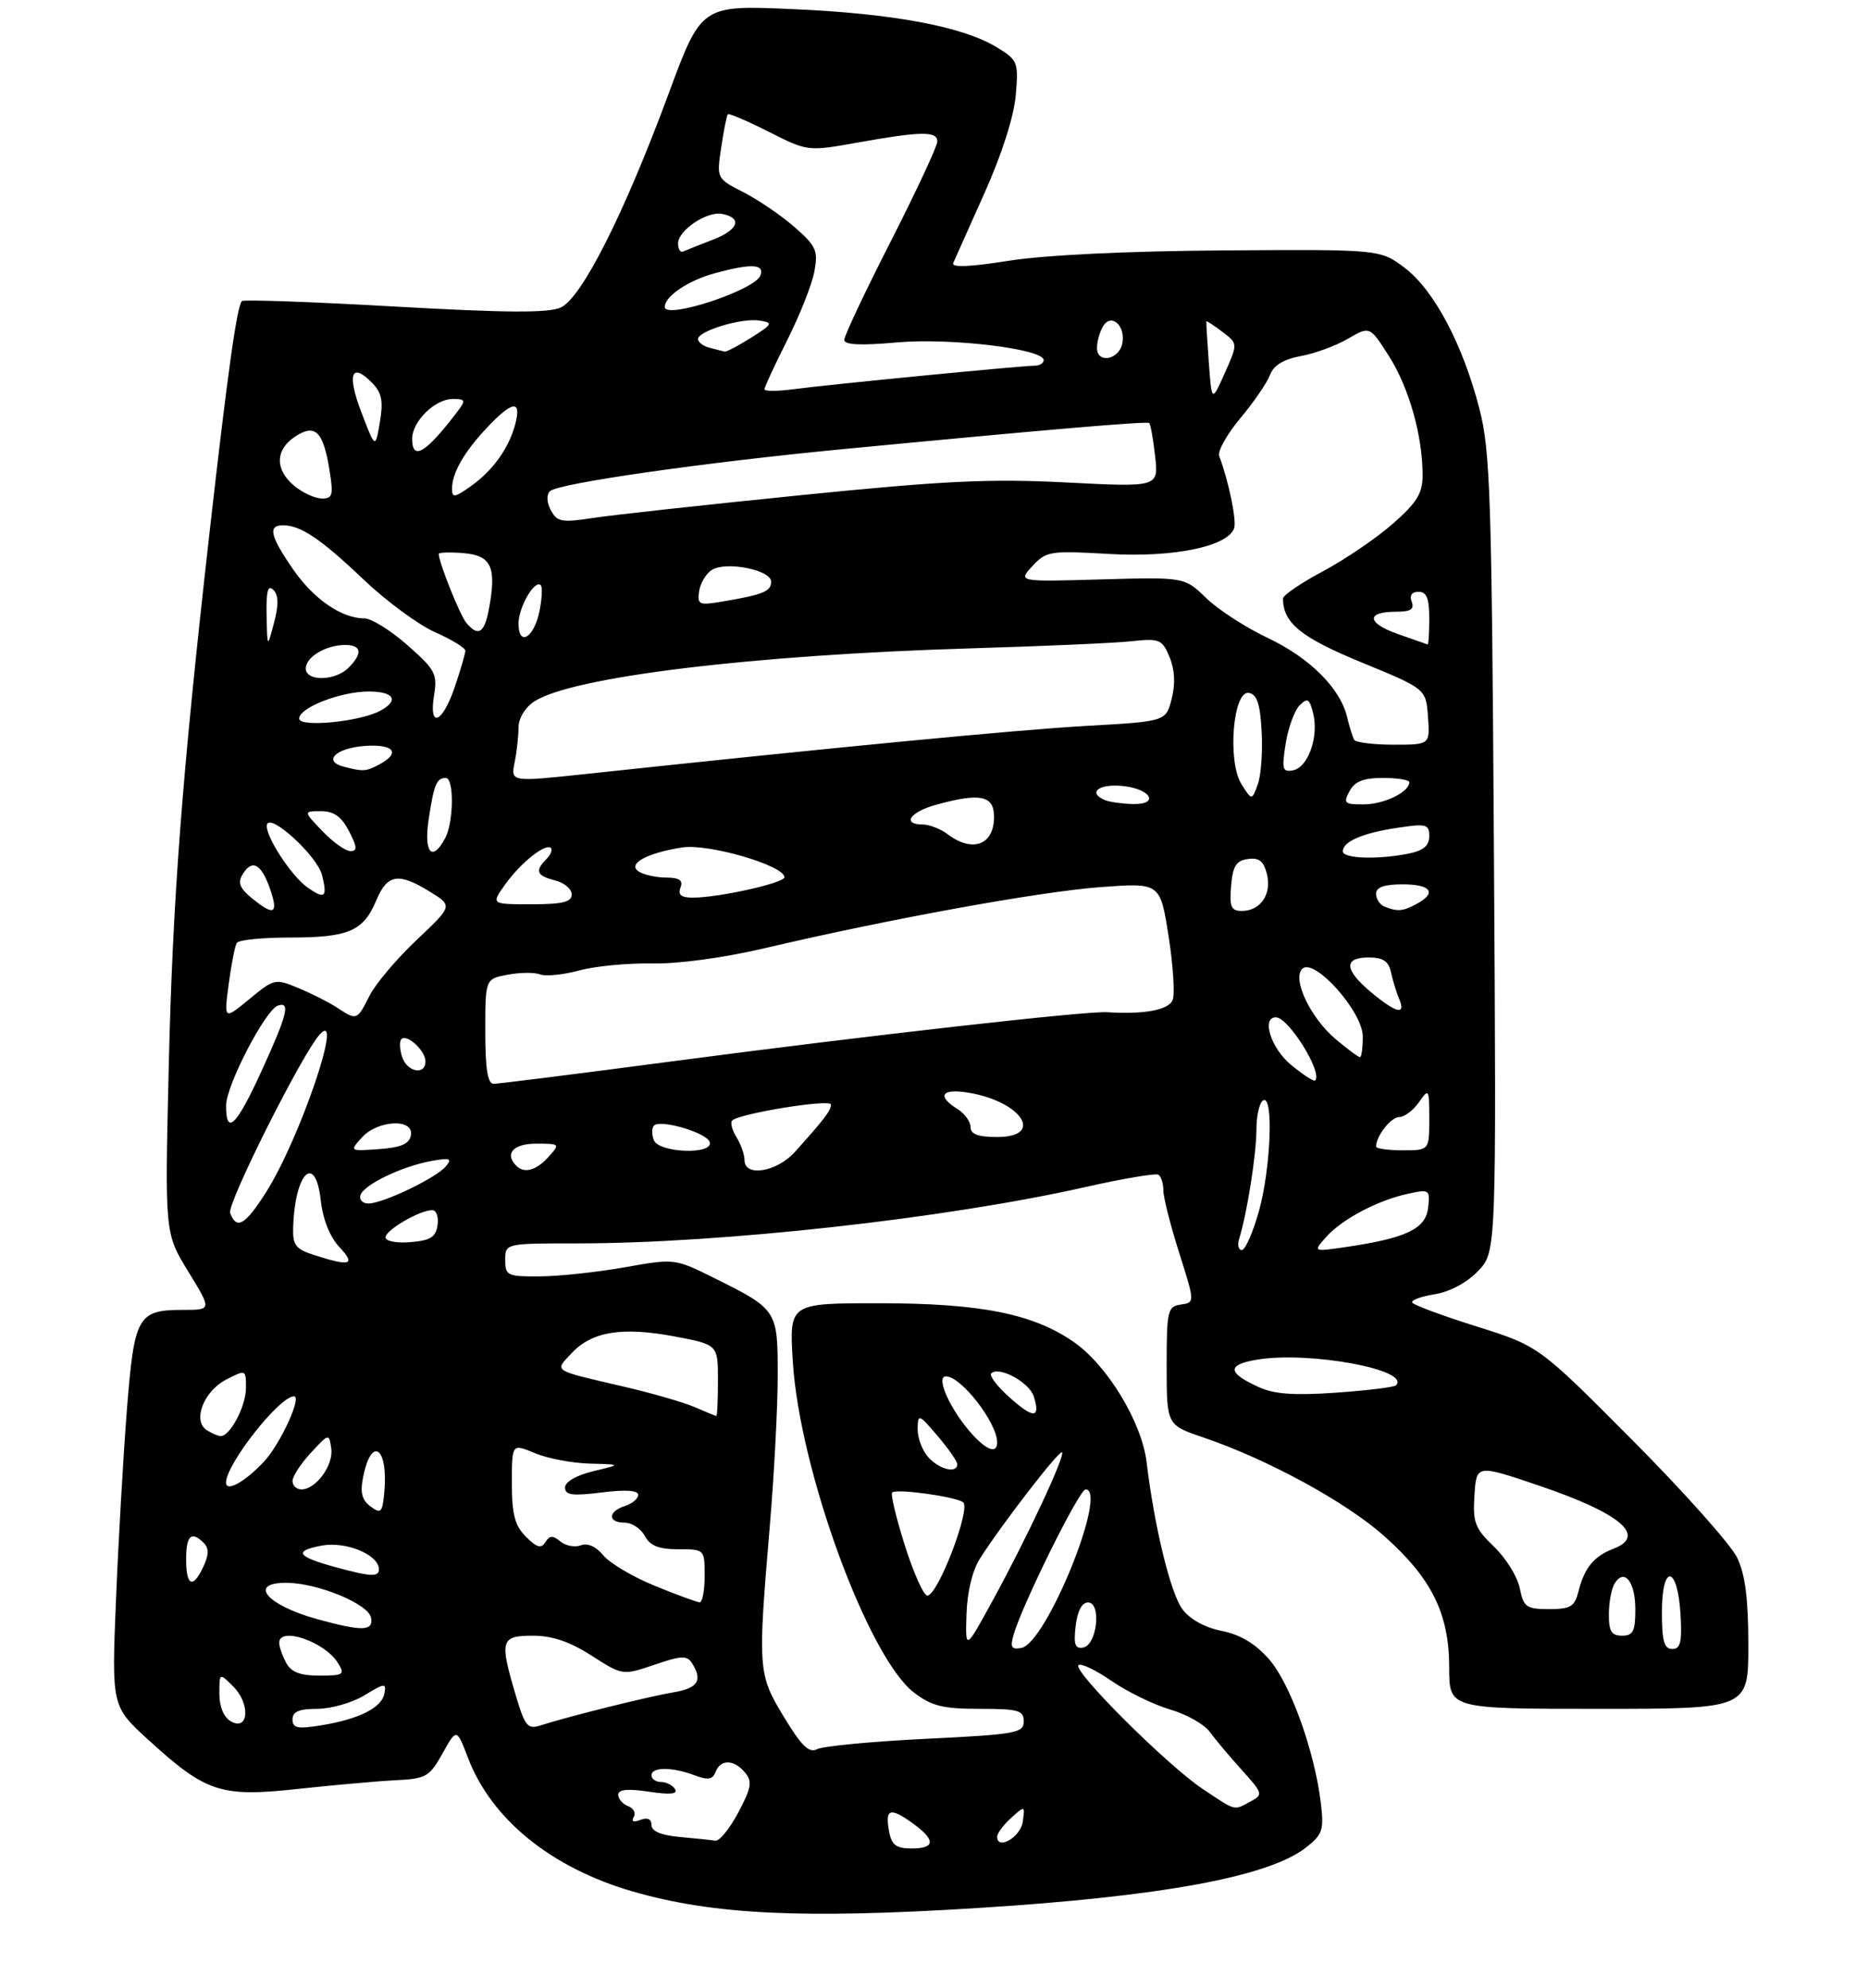 <?xml version="1.0" encoding="UTF-8" standalone="no"?>
<!DOCTYPE svg PUBLIC "-//W3C//DTD SVG 1.1//EN" "http://www.w3.org/Graphics/SVG/1.1/DTD/svg11.dtd" >
<svg xmlns="http://www.w3.org/2000/svg" xmlns:xlink="http://www.w3.org/1999/xlink" version="1.1" viewBox="0 0 281 299">
 <g >
 <path fill="currentColor"
d=" M 147.00 286.96 C 174.69 285.23 190.88 282.25 196.48 277.84 C 198.97 275.88 199.18 275.22 198.68 271.08 C 197.73 263.29 194.07 253.14 190.89 249.53 C 188.84 247.19 186.57 245.84 183.79 245.28 C 181.24 244.78 179.00 243.54 177.85 241.99 C 176.08 239.60 173.65 229.63 172.48 219.89 C 171.75 213.86 166.55 205.30 161.50 201.81 C 155.35 197.56 147.46 196.00 132.15 196.00 C 118.72 196.00 118.72 196.00 119.26 204.75 C 120.26 221.07 130.60 249.30 137.50 254.56 C 140.14 256.58 141.83 257.00 147.34 257.00 C 153.21 257.00 154.00 257.22 154.00 258.90 C 154.00 260.64 152.81 260.85 139.25 261.51 C 131.14 261.91 123.79 262.61 122.93 263.06 C 121.71 263.70 120.58 262.61 117.93 258.23 C 114.02 251.78 113.97 251.16 115.80 229.50 C 116.45 221.80 116.99 211.63 116.99 206.90 C 117.00 197.04 116.93 196.93 107.50 192.24 C 101.50 189.26 101.50 189.26 94.00 190.59 C 89.88 191.32 84.14 191.94 81.25 191.96 C 76.31 192.00 76.00 191.85 76.00 189.50 C 76.00 187.00 76.00 187.00 86.85 187.00 C 108.50 187.00 142.35 183.25 163.26 178.53 C 168.89 177.26 173.84 176.42 174.25 176.67 C 174.66 176.91 175.00 177.97 175.00 179.02 C 175.00 180.07 176.07 184.29 177.38 188.41 C 179.75 195.89 179.75 195.89 177.63 196.20 C 175.64 196.48 175.50 197.08 175.50 205.40 C 175.50 214.31 175.50 214.31 181.00 216.18 C 190.69 219.47 202.47 225.89 208.23 231.02 C 215.39 237.40 218.00 242.69 218.00 250.82 C 218.00 257.00 218.00 257.00 240.50 257.00 C 263.00 257.00 263.00 257.00 263.00 247.40 C 263.00 240.51 262.53 236.81 261.33 234.29 C 260.42 232.36 253.33 224.40 245.58 216.61 C 231.50 202.45 231.50 202.45 222.18 199.51 C 217.05 197.90 212.67 196.28 212.45 195.91 C 212.22 195.55 213.73 194.98 215.81 194.65 C 218.10 194.28 220.67 192.91 222.34 191.16 C 225.10 188.28 225.10 188.28 224.73 128.39 C 224.40 74.63 224.18 67.78 222.55 61.50 C 220.05 51.80 215.74 43.67 211.34 40.31 C 207.64 37.50 207.64 37.50 184.07 37.66 C 169.55 37.76 157.13 38.36 151.72 39.22 C 145.88 40.15 143.09 40.26 143.39 39.56 C 143.65 38.98 145.77 34.23 148.11 29.00 C 150.72 23.17 152.53 17.49 152.80 14.31 C 153.22 9.31 153.11 9.04 149.91 7.09 C 144.79 3.98 134.29 2.02 119.21 1.37 C 105.50 0.77 105.50 0.77 100.56 14.14 C 93.90 32.14 87.51 44.81 84.35 46.25 C 82.50 47.09 76.16 47.05 59.36 46.10 C 46.97 45.40 36.64 45.03 36.39 45.28 C 35.64 46.02 34.23 56.13 31.53 80.00 C 27.36 116.91 25.97 135.17 25.37 161.00 C 24.80 185.50 24.80 185.50 28.33 191.25 C 31.85 197.00 31.85 197.00 27.62 197.00 C 20.70 197.00 20.21 197.87 19.09 212.00 C 18.55 218.88 17.81 231.72 17.45 240.55 C 16.79 256.61 16.79 256.61 22.30 261.65 C 30.99 269.58 33.19 270.31 44.77 269.05 C 50.12 268.47 56.74 267.88 59.47 267.74 C 64.09 267.52 64.60 267.23 66.57 263.70 C 68.69 259.91 68.69 259.91 70.40 264.37 C 73.93 273.63 82.95 280.93 95.19 284.47 C 107.31 287.96 120.67 288.60 147.00 286.96 Z  M 133.76 275.52 C 133.10 272.06 133.84 271.75 137.14 274.10 C 140.78 276.69 140.77 278.00 137.12 278.00 C 134.84 278.00 134.13 277.48 133.76 275.52 Z  M 102.25 276.27 C 99.44 276.01 98.00 275.41 98.00 274.47 C 98.00 273.57 97.40 273.29 96.34 273.70 C 95.29 274.10 94.92 273.94 95.33 273.27 C 95.69 272.69 95.32 271.95 94.49 271.64 C 93.67 271.32 93.00 270.55 93.00 269.92 C 93.00 269.12 94.41 268.98 97.61 269.46 C 100.80 269.94 102.01 269.82 101.55 269.08 C 101.18 268.48 100.23 268.00 99.44 268.00 C 98.65 268.00 98.00 267.55 98.00 267.00 C 98.00 265.72 101.12 265.72 104.47 266.99 C 106.50 267.76 107.20 267.65 107.64 266.49 C 108.39 264.54 110.42 264.59 112.08 266.59 C 113.19 267.94 113.03 268.87 111.06 272.59 C 109.77 275.02 108.22 276.92 107.61 276.83 C 107.00 276.73 104.59 276.48 102.25 276.27 Z  M 150.00 276.23 C 150.00 275.72 150.95 274.45 152.10 273.41 C 154.19 271.52 154.20 271.53 153.85 273.99 C 153.53 276.29 150.00 278.33 150.00 276.23 Z  M 180.92 269.05 C 175.59 265.50 161.35 251.31 162.23 250.43 C 162.58 250.09 164.81 251.15 167.20 252.80 C 169.59 254.44 173.56 256.38 176.02 257.10 C 178.49 257.82 181.17 259.33 181.98 260.46 C 182.79 261.58 184.96 264.16 186.79 266.18 C 189.98 269.72 190.04 269.91 188.12 270.93 C 185.54 272.32 186.00 272.44 180.92 269.05 Z  M 34.75 258.89 C 33.66 258.27 33.00 256.71 33.00 254.73 C 33.00 251.56 33.00 251.56 35.09 253.64 C 37.68 256.24 37.42 260.40 34.75 258.89 Z  M 44.00 258.59 C 44.00 257.42 44.99 257.00 47.75 257.00 C 49.81 256.99 53.00 256.08 54.83 254.96 C 57.89 253.10 58.13 253.08 57.82 254.71 C 57.41 256.85 53.99 258.56 48.25 259.49 C 44.75 260.06 44.00 259.90 44.00 258.59 Z  M 77.57 254.92 C 75.12 246.67 75.32 246.00 80.16 246.00 C 83.08 246.00 85.72 246.90 88.99 249.00 C 93.66 251.99 93.66 251.99 98.44 250.37 C 102.47 248.99 103.36 248.95 104.09 250.12 C 105.75 252.73 104.99 253.91 101.25 254.53 C 97.49 255.16 85.40 258.17 81.32 259.49 C 79.37 260.12 78.97 259.64 77.57 254.92 Z  M 43.04 250.07 C 42.47 249.00 42.00 247.65 42.00 247.07 C 42.00 244.56 48.83 246.89 50.81 250.07 C 51.93 251.85 51.72 252.00 48.04 252.00 C 45.14 252.00 43.79 251.48 43.04 250.07 Z  M 145.39 242.77 C 145.49 239.44 146.27 236.21 147.40 234.42 C 150.70 229.23 159.36 218.02 159.76 218.42 C 160.27 218.93 154.38 231.51 149.25 240.85 C 145.22 248.21 145.22 248.21 145.39 242.77 Z  M 152.48 245.84 C 153.78 241.30 162.36 224.00 163.30 224.00 C 166.77 224.00 157.40 247.15 153.65 247.84 C 152.15 248.12 151.93 247.75 152.48 245.84 Z  M 161.81 244.54 C 162.07 242.30 162.75 241.00 163.67 241.00 C 165.72 241.00 165.04 247.38 162.95 247.78 C 161.72 248.01 161.48 247.33 161.81 244.54 Z  M 250.00 242.42 C 250.00 235.07 252.37 235.42 252.80 242.83 C 253.04 246.97 252.79 248.00 251.55 248.00 C 250.33 248.00 250.00 246.80 250.00 242.42 Z  M 242.02 242.75 C 242.02 240.96 242.42 238.88 242.90 238.12 C 244.37 235.81 246.00 237.89 246.00 242.06 C 246.00 245.33 245.66 246.00 244.00 246.00 C 242.41 246.00 242.00 245.34 242.02 242.75 Z  M 47.72 243.51 C 40.03 241.39 37.21 237.95 43.25 238.05 C 47.94 238.13 55.42 241.24 55.81 243.28 C 56.21 245.33 54.52 245.38 47.72 243.51 Z  M 228.62 238.87 C 228.28 237.14 226.53 234.33 224.75 232.62 C 221.87 229.85 221.53 228.98 221.80 224.87 C 222.10 220.24 222.10 220.24 231.51 223.43 C 243.78 227.59 247.79 230.99 242.71 232.92 C 239.80 234.03 238.34 235.79 237.47 239.26 C 236.87 241.64 236.29 242.00 233.02 242.00 C 229.60 242.00 229.19 241.71 228.62 238.87 Z  M 98.50 238.50 C 95.20 237.15 91.71 235.09 90.75 233.91 C 89.67 232.59 88.39 232.02 87.38 232.41 C 86.48 232.75 85.09 232.49 84.30 231.83 C 83.16 230.89 82.67 230.91 82.04 231.93 C 81.42 232.94 80.76 232.76 79.12 231.12 C 77.44 229.44 77.00 227.78 77.00 223.05 C 77.00 217.10 77.00 217.10 80.47 218.55 C 82.38 219.35 86.09 220.05 88.72 220.12 C 93.50 220.24 93.50 220.24 89.25 221.26 C 86.71 221.87 85.00 222.86 85.00 223.71 C 85.00 224.86 86.08 225.01 90.50 224.46 C 94.10 224.01 96.00 224.13 96.00 224.82 C 96.00 225.39 95.10 226.15 94.00 226.50 C 91.43 227.32 91.41 229.00 93.96 229.00 C 95.05 229.00 96.41 229.90 97.00 231.00 C 97.79 232.48 99.09 233.00 102.04 233.00 C 105.99 233.00 106.00 233.01 106.00 237.00 C 106.00 239.20 105.66 240.99 105.25 240.98 C 104.84 240.96 101.80 239.85 98.50 238.50 Z  M 136.12 232.45 C 134.81 228.31 133.95 224.72 134.21 224.46 C 134.81 223.86 143.44 225.03 144.86 225.91 C 146.15 226.71 141.09 239.97 139.50 239.97 C 138.95 239.97 137.43 236.58 136.12 232.45 Z  M 28.00 234.50 C 28.00 230.91 28.79 230.19 30.67 232.07 C 31.43 232.83 31.42 233.84 30.62 235.56 C 29.03 239.00 28.00 238.58 28.00 234.50 Z  M 50.32 235.65 C 44.63 234.08 44.13 233.25 48.40 232.45 C 52.05 231.77 57.00 233.83 57.00 236.02 C 57.00 237.21 55.74 237.14 50.32 235.65 Z  M 55.75 226.57 C 54.44 225.60 54.15 224.48 54.63 222.12 C 55.87 215.89 58.41 217.65 57.82 224.32 C 57.53 227.50 57.32 227.73 55.75 226.57 Z  M 34.00 222.97 C 34.00 220.21 42.04 210.00 44.22 210.00 C 45.47 210.00 42.17 217.19 39.70 219.83 C 36.85 222.88 34.00 224.45 34.00 222.97 Z  M 44.00 222.74 C 44.00 222.05 45.24 220.14 46.75 218.51 C 49.48 215.55 49.50 215.55 49.83 217.85 C 50.19 220.35 47.53 224.00 45.35 224.00 C 44.61 224.00 44.00 223.43 44.00 222.74 Z  M 139.65 219.17 C 138.74 218.17 138.02 216.25 138.04 214.92 C 138.08 212.59 138.19 212.62 141.04 215.96 C 142.67 217.87 144.00 219.78 144.00 220.21 C 144.00 221.66 141.33 221.02 139.65 219.17 Z  M 146.29 215.75 C 143.01 212.16 140.66 207.00 142.30 207.00 C 144.59 207.00 150.00 213.97 150.00 216.93 C 150.00 218.65 148.50 218.17 146.29 215.75 Z  M 31.11 215.09 C 28.92 213.70 30.62 209.25 34.01 207.49 C 36.99 205.96 37.00 205.96 37.00 208.75 C 37.00 211.47 34.61 216.02 33.19 215.98 C 32.81 215.98 31.88 215.57 31.11 215.09 Z  M 104.50 211.62 C 102.85 210.91 98.12 209.54 94.00 208.58 C 82.91 206.00 83.37 206.30 86.01 203.49 C 89.06 200.24 93.60 199.51 101.51 201.00 C 108.00 202.23 108.00 202.23 108.00 207.61 C 108.00 210.58 107.89 212.98 107.75 212.96 C 107.61 212.94 106.15 212.34 104.50 211.62 Z  M 151.85 210.15 C 150.01 208.51 148.78 206.89 149.11 206.55 C 150.26 205.41 154.83 207.88 155.51 210.02 C 156.56 213.35 155.47 213.40 151.85 210.15 Z  M 189.37 208.62 C 184.62 206.46 184.52 205.26 189.05 204.49 C 196.89 203.17 212.33 206.01 209.99 208.35 C 209.71 208.63 205.66 209.12 200.99 209.45 C 194.72 209.89 191.68 209.68 189.37 208.62 Z  M 47.25 188.75 C 44.47 187.86 44.01 187.26 44.10 184.61 C 44.36 176.34 47.44 173.32 48.25 180.52 C 48.57 183.40 49.63 186.04 51.06 187.56 C 53.57 190.24 52.72 190.51 47.25 188.75 Z  M 186.42 186.25 C 187.58 182.56 189.00 173.56 189.00 169.92 C 189.00 167.83 189.45 165.84 190.00 165.50 C 191.61 164.51 191.18 175.71 189.37 182.18 C 188.47 185.38 187.32 188.00 186.80 188.00 C 186.29 188.00 186.11 187.21 186.42 186.25 Z  M 199.50 186.03 C 201.90 183.34 207.26 180.51 211.83 179.53 C 215.03 178.83 215.14 178.91 214.83 181.65 C 214.46 184.82 211.54 186.21 202.45 187.55 C 197.50 188.27 197.50 188.27 199.50 186.03 Z  M 58.00 186.09 C 58.00 184.99 63.13 182.00 65.02 182.00 C 65.64 182.00 66.00 183.01 65.82 184.25 C 65.56 186.06 64.76 186.56 61.75 186.81 C 59.63 186.99 58.00 186.67 58.00 186.09 Z  M 34.62 182.44 C 34.10 181.09 45.52 158.34 48.12 155.55 C 51.81 151.57 45.09 171.31 40.03 179.29 C 36.88 184.26 35.60 185.00 34.62 182.44 Z  M 54.22 179.75 C 54.71 178.18 60.43 175.42 64.87 174.61 C 67.70 174.10 68.06 174.23 67.07 175.41 C 65.63 177.15 57.61 181.00 55.43 181.00 C 54.55 181.00 54.01 180.44 54.22 179.75 Z  M 77.67 175.33 C 75.85 173.52 77.21 172.00 80.65 172.00 C 84.25 172.00 84.28 172.03 82.50 174.00 C 80.66 176.04 78.86 176.53 77.67 175.33 Z  M 112.00 174.49 C 112.00 173.65 111.45 172.10 110.79 171.03 C 110.12 169.96 109.83 168.84 110.14 168.52 C 111.20 167.46 125.00 165.23 125.00 166.12 C 125.00 167.02 123.99 168.34 119.57 173.25 C 116.85 176.27 112.00 177.06 112.00 174.49 Z  M 54.44 171.07 C 56.84 168.42 62.30 168.18 61.81 170.75 C 61.57 172.04 60.32 172.58 57.02 172.82 C 52.58 173.14 52.57 173.13 54.44 171.07 Z  M 98.35 171.46 C 98.02 170.61 98.04 169.63 98.38 169.28 C 99.36 168.30 106.30 170.35 106.76 171.75 C 107.40 173.70 99.10 173.41 98.35 171.46 Z  M 207.00 172.43 C 207.00 170.86 209.24 168.00 210.48 168.00 C 211.25 168.00 212.59 167.00 213.44 165.78 C 214.95 163.63 215.00 163.72 215.00 168.28 C 215.00 173.00 215.00 173.00 211.00 173.00 C 208.80 173.00 207.00 172.75 207.00 172.43 Z  M 146.00 169.51 C 146.00 168.69 145.10 167.45 144.00 166.77 C 140.89 164.82 141.64 163.68 145.61 164.32 C 153.67 165.63 157.21 171.00 150.00 171.00 C 147.12 171.00 146.00 170.58 146.00 169.51 Z  M 34.01 166.25 C 34.03 163.22 39.93 151.86 41.82 151.23 C 43.72 150.59 43.22 152.59 39.36 161.04 C 35.56 169.36 33.99 170.88 34.01 166.25 Z  M 73.00 155.11 C 73.00 147.22 73.00 147.22 76.37 146.59 C 78.22 146.24 80.42 146.22 81.26 146.55 C 82.10 146.87 84.75 146.60 87.15 145.95 C 89.54 145.30 94.47 144.83 98.10 144.90 C 102.03 144.98 108.91 144.04 115.10 142.59 C 133.64 138.23 156.29 134.11 165.51 133.42 C 174.52 132.75 174.52 132.75 175.78 140.75 C 176.47 145.14 176.75 149.48 176.41 150.37 C 175.83 151.90 172.13 152.59 166.50 152.23 C 163.41 152.03 130.29 155.77 101.50 159.57 C 87.20 161.46 74.94 163.00 74.25 163.00 C 73.36 163.00 73.00 160.76 73.00 155.11 Z  M 194.23 160.17 C 191.20 157.68 189.70 153.00 191.93 153.00 C 193.83 153.00 199.01 161.32 197.83 162.50 C 197.64 162.69 196.02 161.64 194.23 160.17 Z  M 60.48 158.92 C 60.11 157.78 60.07 156.59 60.38 156.28 C 61.22 155.45 64.00 158.02 64.00 159.62 C 64.00 161.79 61.21 161.23 60.48 158.92 Z  M 200.94 156.30 C 197.14 153.10 194.35 147.25 195.89 145.71 C 197.66 143.94 205.00 152.14 205.00 155.88 C 205.00 157.60 204.81 159.00 204.58 159.00 C 204.34 159.00 202.71 157.78 200.94 156.30 Z  M 34.40 148.01 C 34.80 145.04 35.34 142.25 35.62 141.81 C 35.89 141.36 39.50 141.00 43.62 141.00 C 52.44 141.00 54.67 140.04 56.60 135.42 C 58.26 131.45 59.94 131.18 64.69 134.12 C 68.11 136.23 68.11 136.23 62.67 141.37 C 59.68 144.19 56.49 147.96 55.59 149.75 C 53.71 153.48 53.68 153.49 50.71 151.55 C 49.50 150.75 46.89 149.43 44.91 148.61 C 41.40 147.14 41.24 147.18 37.51 150.26 C 33.69 153.40 33.69 153.40 34.40 148.01 Z  M 206.24 149.22 C 202.21 145.85 202.08 144.00 205.88 144.00 C 208.06 144.00 208.89 144.55 209.25 146.25 C 209.52 147.49 210.07 149.29 210.48 150.25 C 211.53 152.74 210.01 152.37 206.24 149.22 Z  M 37.86 135.06 C 36.05 133.58 35.73 132.74 36.50 131.49 C 37.92 129.15 39.32 129.90 40.63 133.71 C 41.93 137.48 41.22 137.82 37.86 135.06 Z  M 185.19 133.25 C 185.44 130.26 185.95 129.44 187.71 129.19 C 189.39 128.95 190.09 129.50 190.58 131.45 C 191.33 134.47 189.62 137.00 186.82 137.00 C 185.19 137.00 184.93 136.40 185.19 133.25 Z  M 208.25 136.34 C 207.56 136.06 207.00 135.20 207.00 134.42 C 207.00 133.43 208.22 133.00 211.00 133.00 C 215.30 133.00 216.19 134.29 213.07 135.96 C 211.00 137.07 210.22 137.13 208.25 136.34 Z  M 75.99 133.02 C 78.30 129.77 82.09 126.75 82.87 127.54 C 83.14 127.81 82.83 128.57 82.18 129.22 C 80.42 130.98 80.73 131.71 83.50 132.41 C 84.88 132.76 86.00 133.70 86.00 134.52 C 86.00 135.66 84.62 136.00 79.93 136.00 C 73.86 136.00 73.86 136.00 75.99 133.02 Z  M 46.27 133.48 C 43.75 131.71 39.70 125.41 40.17 123.98 C 40.73 122.31 47.72 128.75 48.44 131.60 C 49.28 134.96 48.88 135.31 46.27 133.48 Z  M 102.36 133.50 C 102.79 132.40 102.22 132.00 100.22 131.98 C 98.72 131.98 96.88 131.57 96.11 131.09 C 94.30 129.94 97.21 128.31 102.62 127.45 C 106.53 126.83 118.00 130.17 118.00 131.93 C 118.00 132.80 108.12 135.00 104.23 135.00 C 102.47 135.00 101.95 134.58 102.36 133.50 Z  M 202.00 128.04 C 202.00 126.56 205.00 125.27 210.25 124.49 C 214.56 123.84 215.00 123.96 215.00 125.76 C 215.00 127.19 214.12 127.93 211.88 128.38 C 207.21 129.31 202.00 129.13 202.00 128.04 Z  M 48.50 125.00 C 45.63 122.00 45.63 122.00 48.29 122.00 C 50.23 122.00 51.37 122.81 52.50 125.00 C 53.74 127.40 53.78 128.00 52.71 128.00 C 51.98 128.00 50.08 126.65 48.50 125.00 Z  M 64.48 123.25 C 65.27 117.98 65.68 117.00 67.06 117.00 C 68.33 117.00 68.26 123.65 66.96 126.07 C 65.01 129.72 63.73 128.27 64.48 123.25 Z  M 142.56 125.47 C 141.49 124.66 139.80 124.00 138.81 124.00 C 135.64 124.00 136.87 122.13 140.75 121.05 C 147.38 119.21 149.50 119.62 149.53 122.75 C 149.59 127.05 146.33 128.32 142.56 125.47 Z  M 166.25 120.34 C 163.61 119.27 165.17 117.89 168.67 118.19 C 173.08 118.56 174.59 121.04 170.33 120.92 C 168.78 120.88 166.94 120.62 166.25 120.34 Z  M 203.00 119.00 C 203.79 117.52 205.09 117.00 208.04 117.00 C 210.22 117.00 212.00 117.29 212.00 117.64 C 212.00 119.11 208.27 120.94 205.21 120.97 C 202.24 121.00 202.03 120.81 203.00 119.00 Z  M 186.76 117.95 C 184.60 114.53 185.48 103.75 187.88 104.21 C 189.10 104.44 189.57 105.90 189.79 110.05 C 189.96 113.10 189.69 116.67 189.20 117.99 C 188.31 120.40 188.31 120.40 186.76 117.95 Z  M 77.41 114.68 C 77.74 113.07 78.00 110.69 78.00 109.40 C 78.00 108.03 78.99 106.40 80.36 105.50 C 86.01 101.80 113.14 98.50 146.00 97.51 C 156.72 97.19 167.58 96.72 170.12 96.45 C 174.46 95.99 174.82 96.14 175.94 98.84 C 176.73 100.76 176.83 102.86 176.25 105.11 C 175.38 108.50 175.38 108.50 163.44 109.17 C 152.99 109.76 125.51 112.40 88.16 116.40 C 76.83 117.61 76.83 117.61 77.41 114.68 Z  M 51.69 115.30 C 48.52 114.48 50.51 112.51 54.83 112.19 C 59.25 111.87 60.34 113.21 57.07 114.96 C 55.05 116.04 54.66 116.07 51.69 115.30 Z  M 193.40 111.85 C 193.78 109.46 194.72 106.87 195.49 106.09 C 196.69 104.89 196.98 105.06 197.54 107.30 C 198.41 110.78 196.78 115.41 194.52 115.85 C 192.92 116.16 192.79 115.71 193.40 111.85 Z  M 203.70 111.25 C 203.47 110.84 202.99 109.30 202.64 107.83 C 201.60 103.49 197.00 98.91 190.64 95.91 C 187.37 94.36 183.23 91.68 181.44 89.94 C 178.19 86.79 178.19 86.79 165.65 87.14 C 153.12 87.50 153.12 87.50 155.31 85.13 C 157.39 82.89 157.96 82.80 166.80 83.31 C 176.49 83.87 184.59 82.22 185.64 79.48 C 186.07 78.37 184.82 72.31 183.40 68.59 C 183.13 67.88 184.55 65.33 186.56 62.92 C 188.58 60.52 190.59 57.58 191.04 56.40 C 191.59 54.94 193.08 54.03 195.68 53.55 C 197.78 53.17 200.98 51.99 202.78 50.94 C 206.06 49.03 206.06 49.03 208.97 53.61 C 211.96 58.33 214.00 65.56 214.00 71.46 C 214.00 74.19 213.16 75.57 209.54 78.75 C 207.09 80.91 202.37 84.12 199.04 85.90 C 195.72 87.67 193.00 89.52 193.00 90.01 C 193.00 93.69 195.69 95.87 204.83 99.63 C 214.50 103.60 214.50 103.60 214.81 107.80 C 215.11 112.00 215.11 112.00 209.62 112.00 C 206.59 112.00 203.93 111.66 203.70 111.25 Z  M 45.00 108.08 C 45.00 106.43 51.23 104.00 55.47 104.00 C 59.30 104.00 60.09 105.35 57.17 106.91 C 54.09 108.56 45.00 109.43 45.00 108.08 Z  M 65.30 104.53 C 65.82 101.36 65.46 100.69 61.29 97.03 C 58.78 94.81 55.86 93.00 54.81 93.00 C 51.38 93.00 47.15 90.08 44.05 85.57 C 40.63 80.60 40.27 79.00 42.57 79.00 C 45.23 79.00 48.26 81.04 54.70 87.17 C 58.11 90.41 62.94 93.97 65.45 95.08 C 67.95 96.19 70.00 97.44 70.00 97.87 C 70.00 98.29 69.28 100.75 68.41 103.32 C 66.53 108.84 64.47 109.64 65.30 104.53 Z  M 46.00 100.54 C 46.00 98.80 49.03 97.00 51.93 97.00 C 54.40 97.00 54.58 98.27 52.43 100.43 C 50.42 102.44 46.00 102.51 46.00 100.54 Z  M 40.10 92.55 C 40.03 88.90 40.29 87.89 41.12 88.72 C 41.91 89.51 41.94 90.94 41.22 93.67 C 40.21 97.50 40.21 97.50 40.10 92.55 Z  M 210.24 95.34 C 205.57 93.68 205.46 92.00 210.03 92.00 C 212.20 92.00 212.79 91.62 212.36 90.50 C 212.00 89.55 212.38 89.00 213.39 89.00 C 214.60 89.00 215.00 89.99 215.00 93.00 C 215.00 95.20 214.89 96.96 214.75 96.92 C 214.61 96.88 212.58 96.16 210.24 95.34 Z  M 78.00 93.77 C 78.00 91.32 80.44 87.11 81.34 88.01 C 81.62 88.29 81.53 90.05 81.15 91.93 C 80.32 95.96 78.00 97.32 78.00 93.77 Z  M 70.14 93.66 C 69.18 92.51 66.00 84.56 66.00 83.31 C 66.00 83.07 67.69 83.02 69.75 83.19 C 73.93 83.54 74.73 85.31 73.54 91.63 C 72.87 95.24 71.91 95.80 70.14 93.66 Z  M 105.17 88.91 C 105.35 87.70 106.21 86.26 107.09 85.71 C 109.23 84.37 116.00 85.71 116.00 87.48 C 116.00 88.95 114.81 89.43 108.67 90.47 C 105.14 91.07 104.87 90.95 105.17 88.91 Z  M 82.87 76.75 C 82.23 75.56 82.18 74.42 82.73 73.87 C 83.90 72.70 105.87 69.55 127.00 67.53 C 157.58 64.60 172.50 63.33 172.87 63.62 C 173.07 63.77 173.47 66.01 173.76 68.59 C 174.29 73.27 174.29 73.27 160.40 72.56 C 148.92 71.97 141.98 72.30 120.50 74.47 C 106.20 75.91 92.12 77.45 89.21 77.90 C 84.50 78.62 83.80 78.49 82.87 76.75 Z  M 44.25 73.06 C 41.33 70.62 41.39 67.63 44.41 65.65 C 47.43 63.67 48.64 64.87 49.58 70.80 C 50.17 74.49 50.03 75.00 48.38 74.97 C 47.35 74.95 45.49 74.09 44.25 73.06 Z  M 68.00 73.50 C 68.00 71.12 69.83 67.94 73.32 64.25 C 77.03 60.32 78.44 60.11 77.56 63.60 C 76.64 67.27 74.22 70.71 70.87 73.09 C 68.38 74.86 68.00 74.92 68.00 73.50 Z  M 62.00 66.00 C 62.00 63.37 65.44 60.00 68.12 60.00 C 69.98 60.00 70.08 60.22 68.92 61.75 C 64.09 68.13 62.00 69.41 62.00 66.00 Z  M 54.36 62.00 C 52.15 56.24 52.86 54.37 56.02 57.63 C 57.44 59.10 57.68 60.36 57.14 63.50 C 56.46 67.50 56.46 67.50 54.36 62.00 Z  M 181.84 54.50 C 181.60 51.20 181.43 48.42 181.47 48.32 C 181.50 48.22 182.58 48.93 183.87 49.90 C 186.22 51.67 186.22 51.67 184.25 56.09 C 182.28 60.50 182.28 60.50 181.84 54.50 Z  M 115.00 58.54 C 115.00 58.21 116.54 54.89 118.42 51.16 C 120.30 47.42 122.14 42.79 122.50 40.86 C 123.09 37.70 122.79 37.02 119.55 34.18 C 117.57 32.44 114.11 30.08 111.87 28.93 C 107.79 26.85 107.79 26.85 108.49 22.18 C 108.87 19.60 109.32 17.36 109.49 17.18 C 109.66 17.01 112.43 18.20 115.66 19.83 C 121.51 22.78 121.51 22.78 129.01 21.44 C 138.59 19.73 141.00 19.70 141.00 21.28 C 141.00 21.98 137.85 28.73 134.00 36.29 C 130.15 43.84 127.00 50.51 127.00 51.12 C 127.00 51.87 129.44 51.99 134.95 51.50 C 143.04 50.79 157.00 52.47 157.00 54.16 C 157.00 54.62 156.39 55.00 155.64 55.00 C 153.67 55.00 124.26 57.87 119.25 58.55 C 116.91 58.86 115.00 58.86 115.00 58.54 Z  M 165.02 52.32 C 165.02 51.32 165.45 49.83 165.97 49.01 C 167.21 47.06 169.34 49.01 168.83 51.63 C 168.35 54.13 165.00 54.74 165.02 52.32 Z  M 106.75 52.31 C 105.79 52.06 105.00 51.47 105.00 51.00 C 105.00 49.78 111.56 47.79 114.23 48.21 C 116.34 48.54 116.25 48.73 113.00 50.78 C 111.08 52.00 109.28 52.94 109.00 52.88 C 108.72 52.82 107.71 52.56 106.75 52.31 Z  M 100.00 46.17 C 100.00 44.56 103.49 42.20 107.50 41.10 C 113.04 39.59 115.06 39.69 114.38 41.45 C 113.54 43.65 100.00 48.10 100.00 46.17 Z  M 102.00 36.61 C 102.00 34.64 106.34 31.73 108.62 32.17 C 111.72 32.77 111.09 34.56 107.26 36.04 C 105.19 36.84 103.16 37.64 102.75 37.83 C 102.34 38.01 102.00 37.46 102.00 36.61 Z "/>
</g>
</svg>